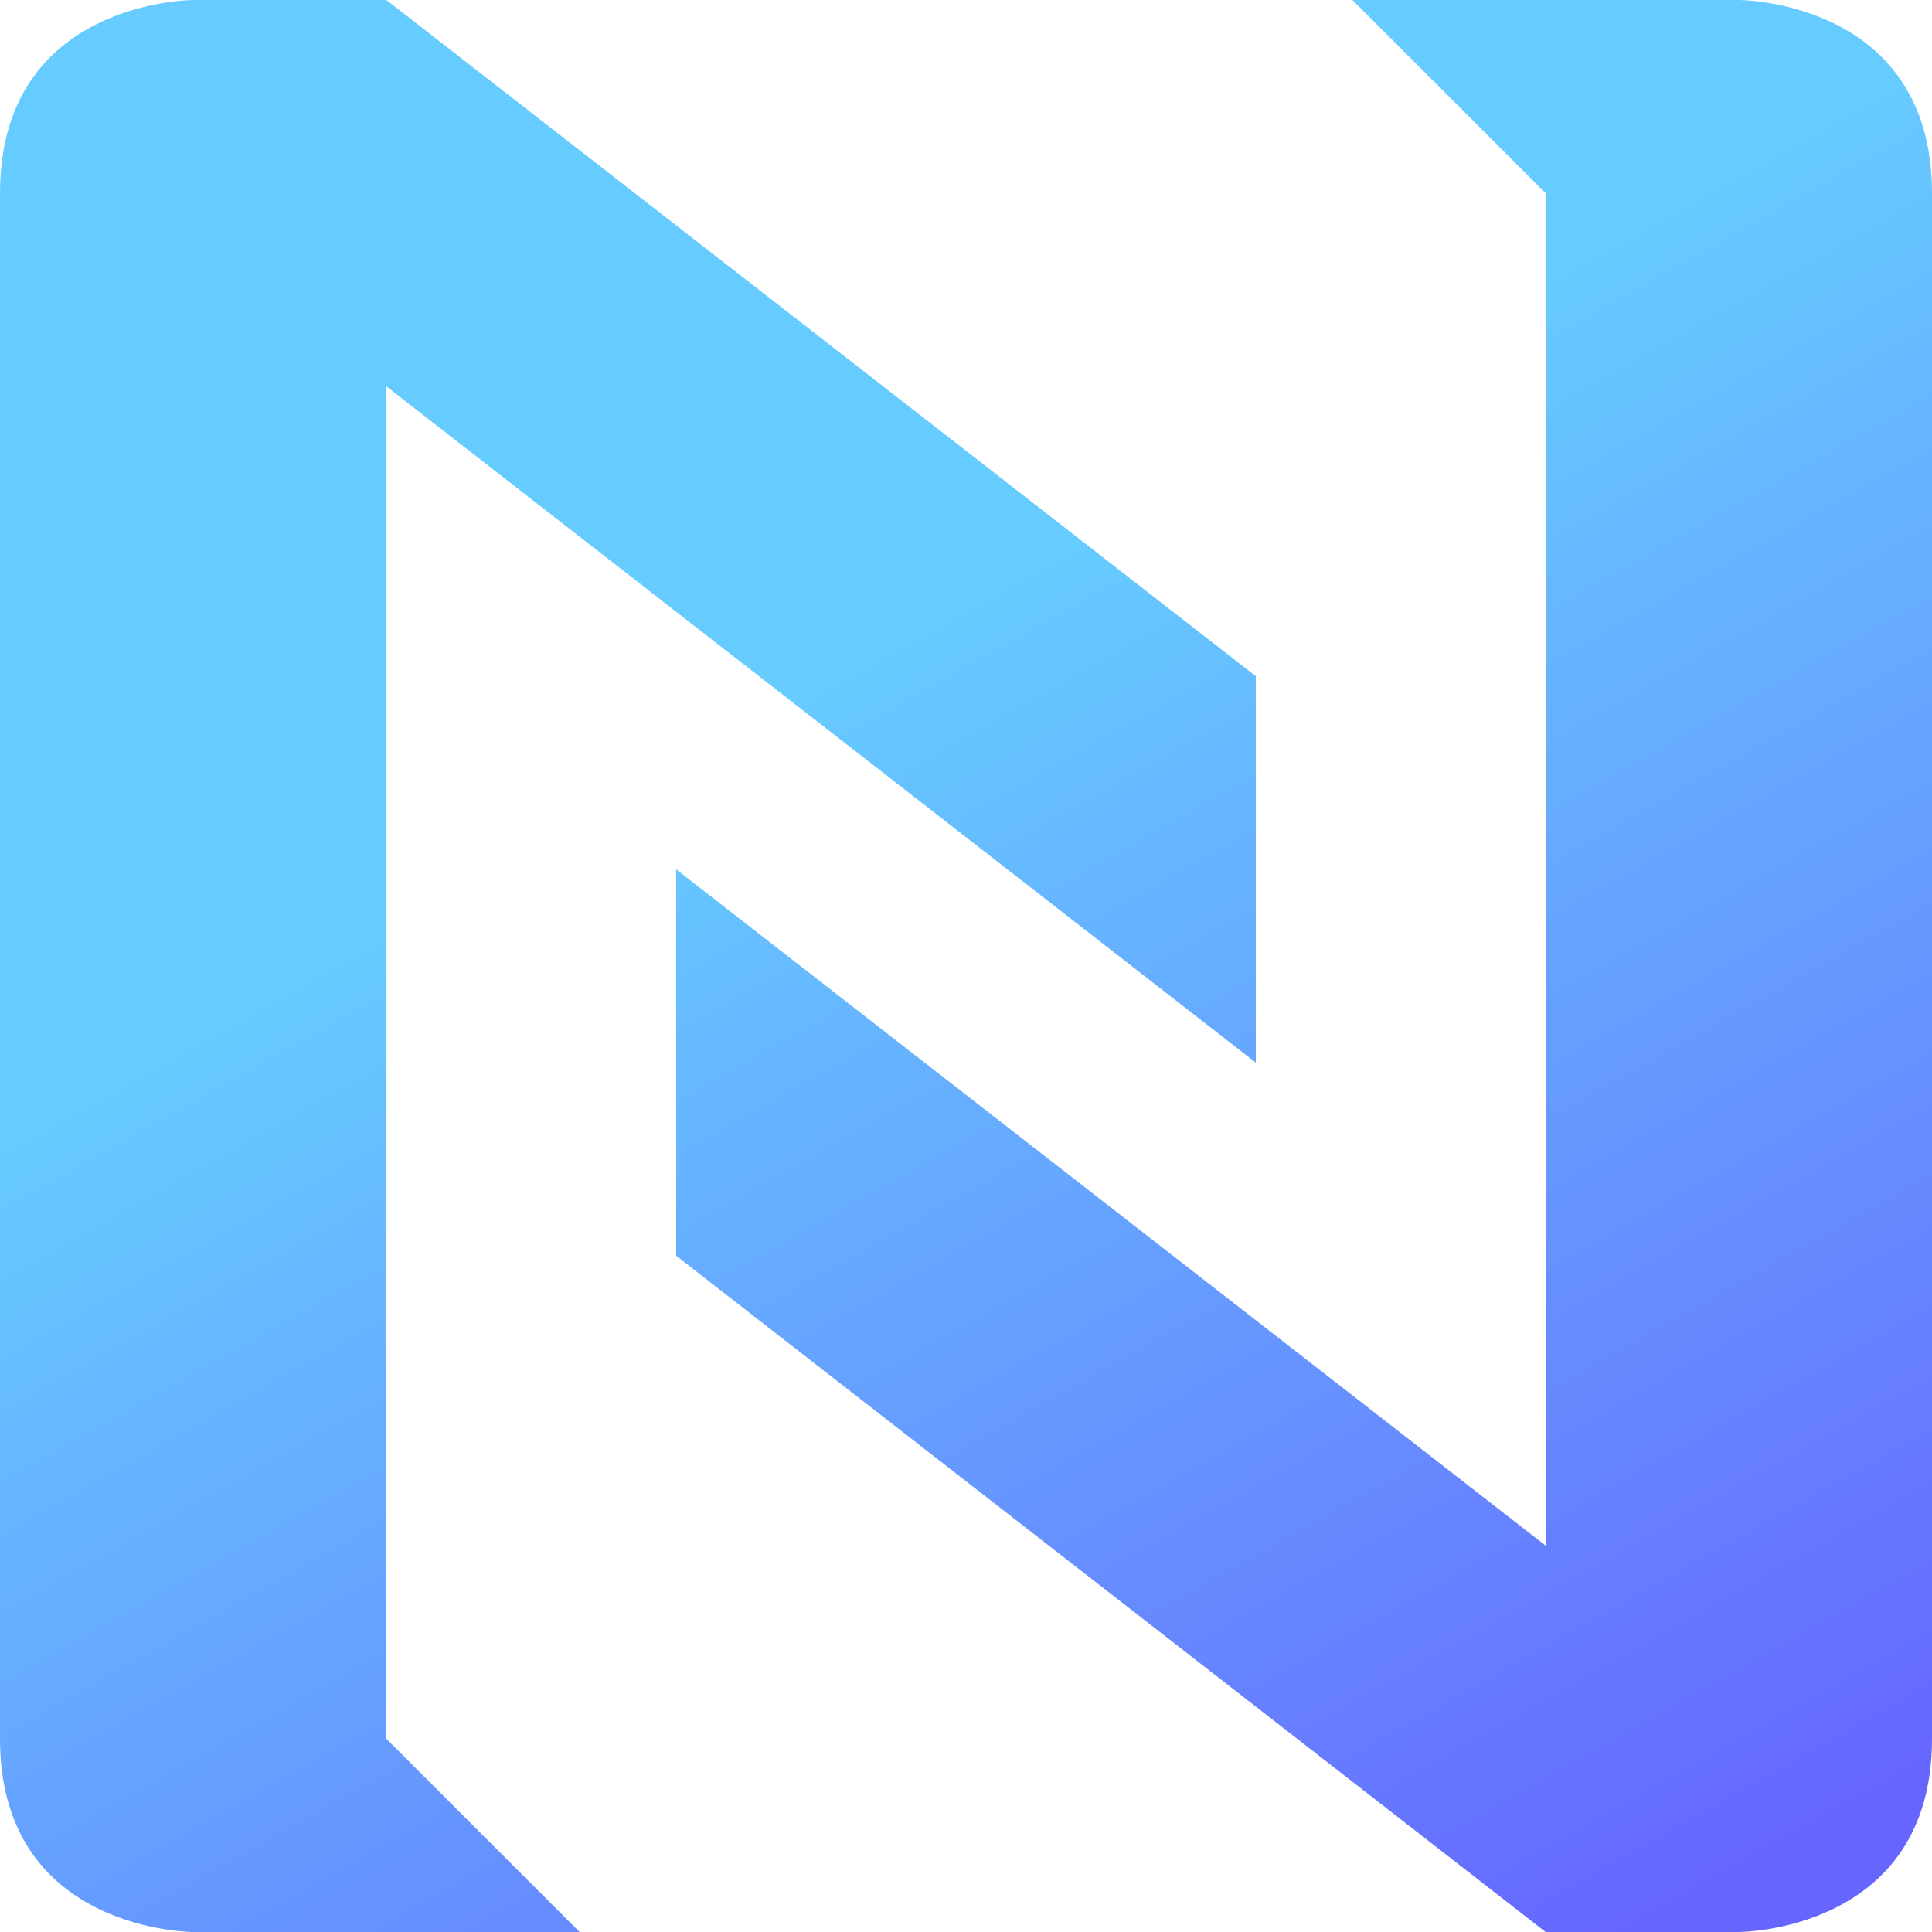 <svg width="90" height="90" viewBox="0 0 90 90" fill="none" xmlns="http://www.w3.org/2000/svg">
<path d="M58.5 31.5V49.5L18 18V81L27 90H9C8.987 90 7.86252e-07 89.994 0 81V9C2.62156e-07 0.004 8.992 1.82817e-06 9 0H18L58.5 31.5ZM81 0C81.012 3.81387e-06 90 0.006 90 9V81C90 89.994 81.012 90 81 90H72L31.5 58.5V40.5L72 72V9L63 0H81Z" fill="url(#paint0_linear_19_2392)"/>
<defs>
<linearGradient id="paint0_linear_19_2392" x1="38.571" y1="31.035" x2="73.047" y2="92.246" gradientUnits="userSpaceOnUse">
<stop stop-color="#66CCFF"/>
<stop offset="1" stop-color="#6666FF"/>
</linearGradient>
</defs>
</svg>
